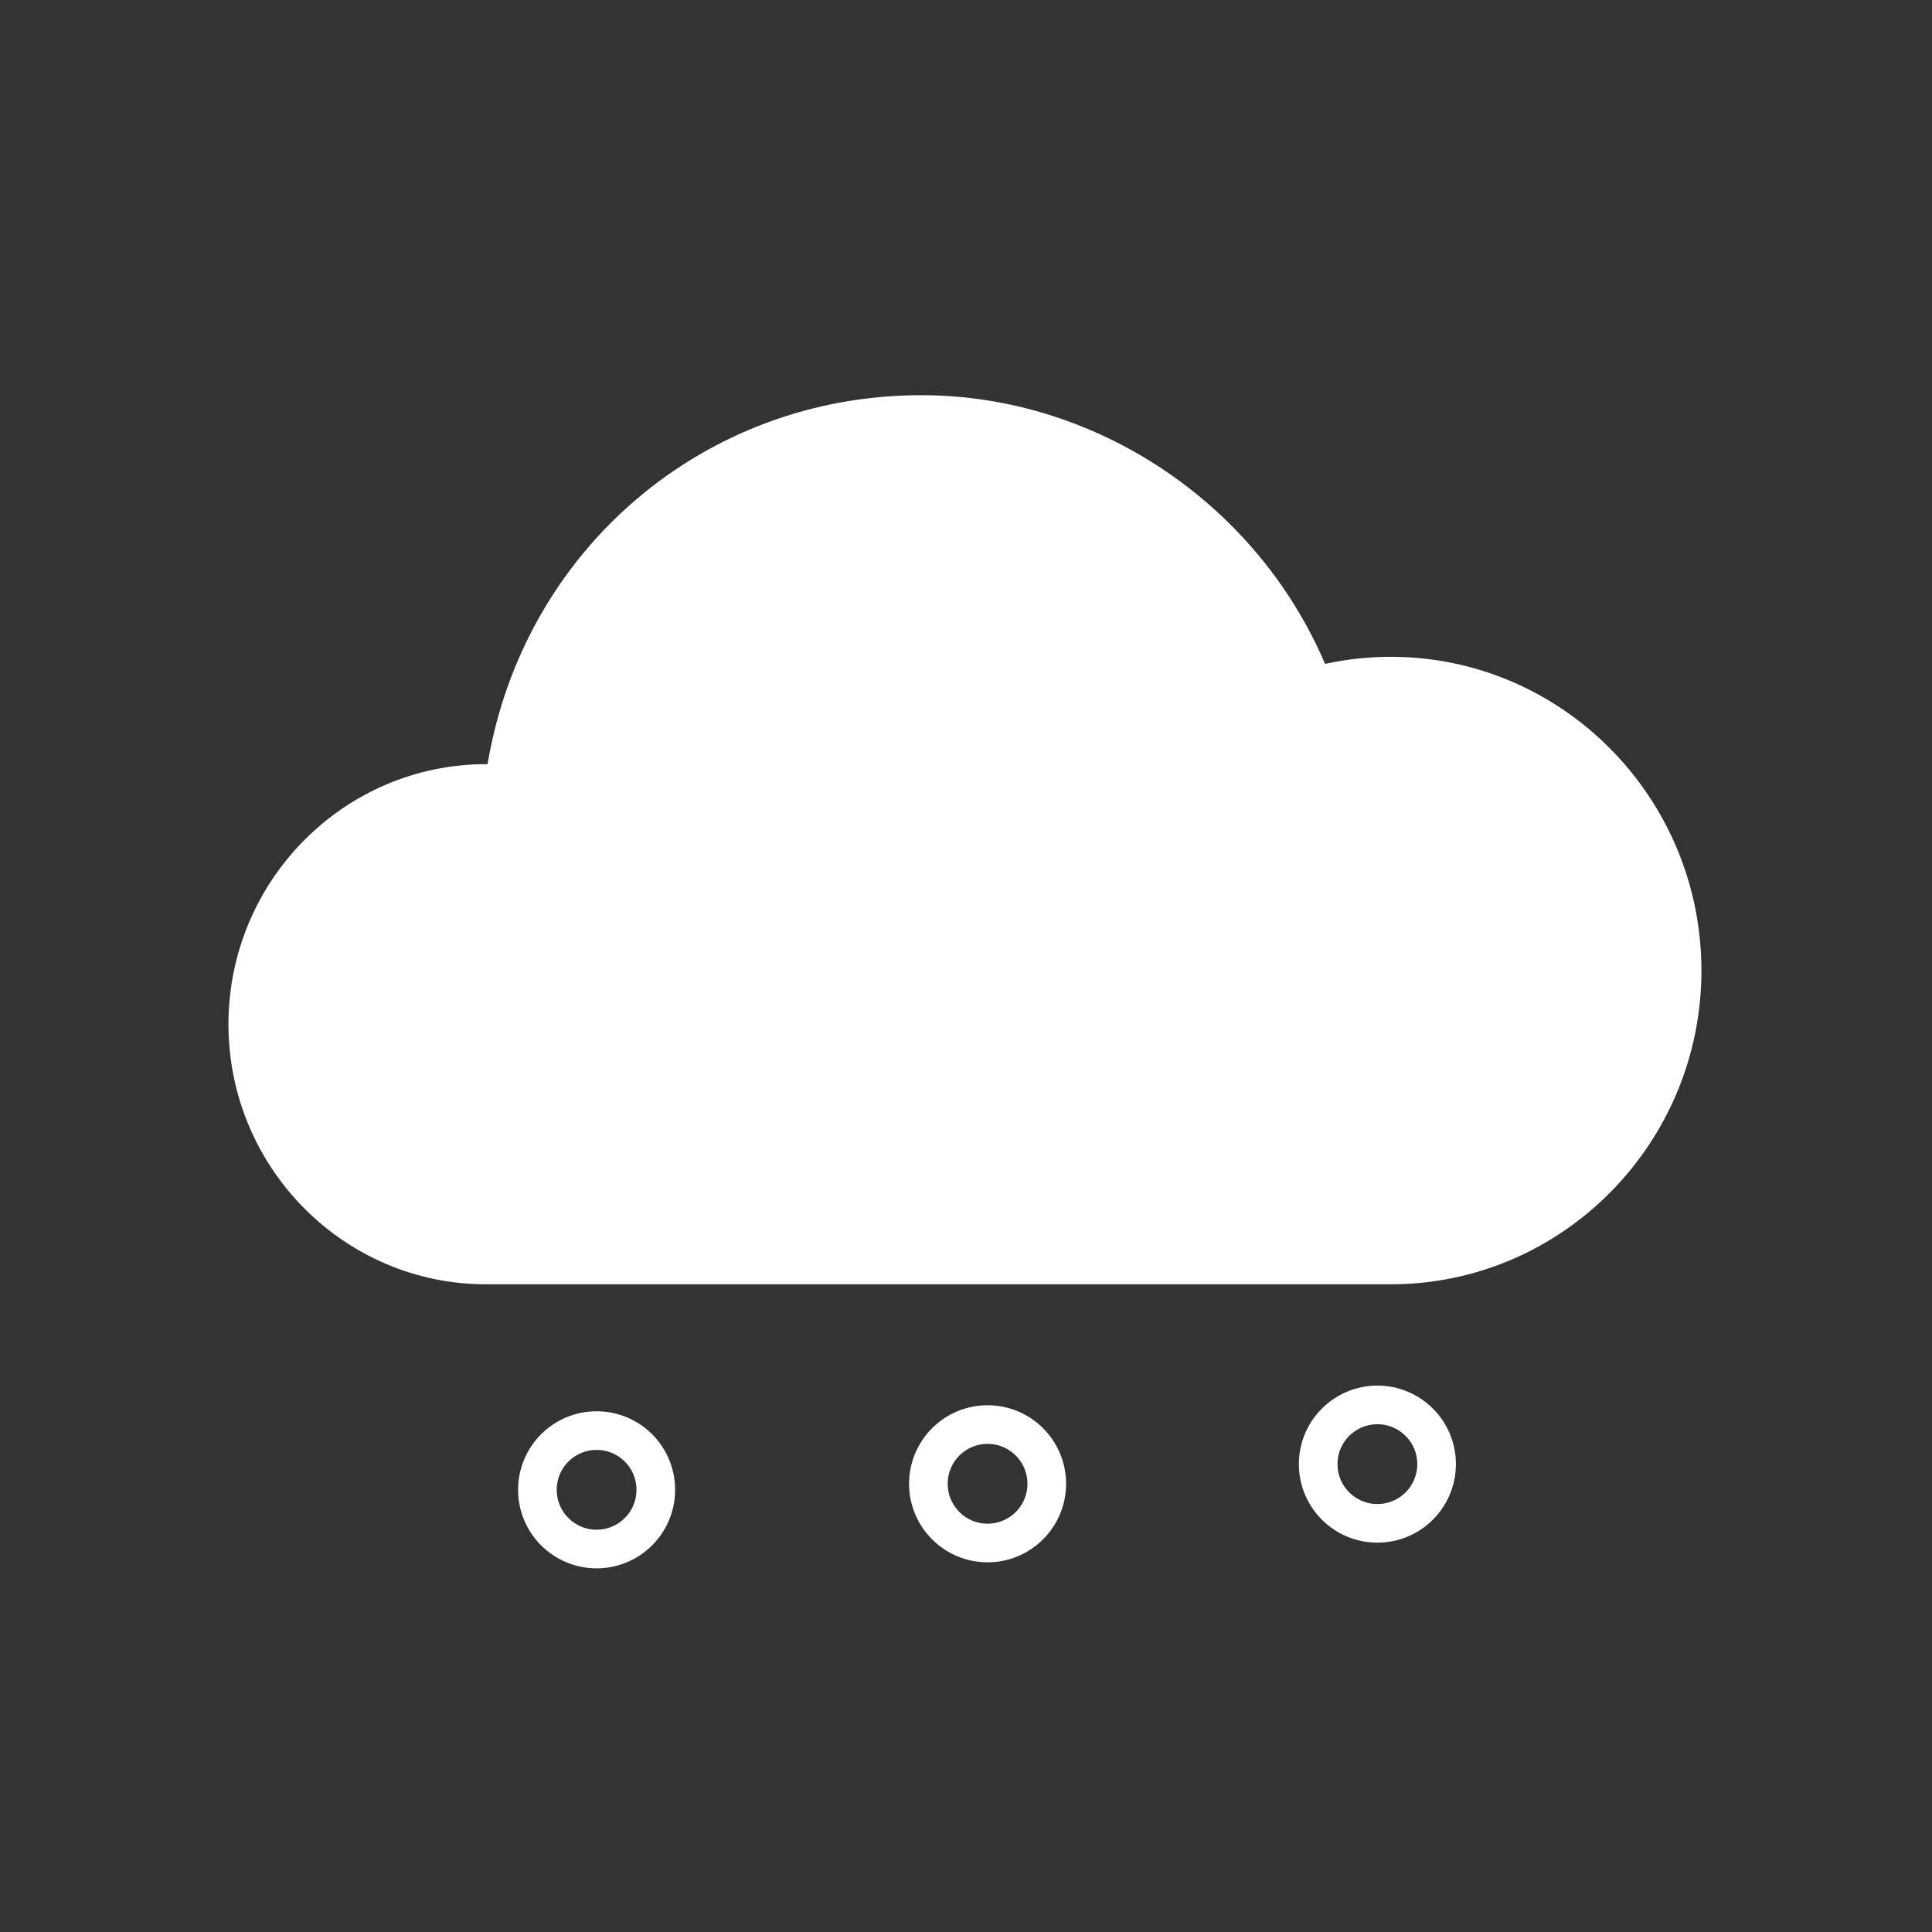 <svg width="100" height="100" viewBox="0 0 100 100" fill="none" xmlns="http://www.w3.org/2000/svg">
<rect x="0" y="0" width="100" height="100" fill="#333333" stroke="none"/>
<path fill-rule="evenodd" clip-rule="evenodd" d="M71.987 33.996C70.843 33.996 69.701 34.119 68.585 34.363C65.019 26.02 56.692 20.455 47.685 20.455C36.444 20.455 27.096 28.451 25.236 39.555C25.209 39.554 25.182 39.554 25.156 39.554C17.806 39.554 11.825 45.594 11.825 53.017C11.825 60.437 17.806 66.475 25.156 66.475H71.987C80.853 66.475 88.065 59.189 88.065 50.236C88.065 41.282 80.853 33.996 71.987 33.996Z" fill="white"/>
<path d="M54.181 76.799C54.181 78.493 52.809 79.865 51.117 79.865C49.425 79.865 48.053 78.493 48.053 76.799C48.053 75.107 49.425 73.735 51.117 73.735C52.809 73.735 54.181 75.107 54.181 76.799" stroke="white" stroke-width="2"/>
<path d="M74.358 75.782C74.358 77.476 72.985 78.848 71.293 78.848C69.602 78.848 68.229 77.476 68.229 75.782C68.229 74.09 69.602 72.718 71.293 72.718C72.985 72.718 74.358 74.09 74.358 75.782" stroke="white" stroke-width="2"/>
<path d="M33.944 77.112C33.944 78.805 32.573 80.177 30.881 80.177C29.188 80.177 27.816 78.805 27.816 77.112C27.816 75.419 29.188 74.047 30.881 74.047C32.573 74.047 33.944 75.419 33.944 77.112" stroke="white" stroke-width="2"/>
</svg>

